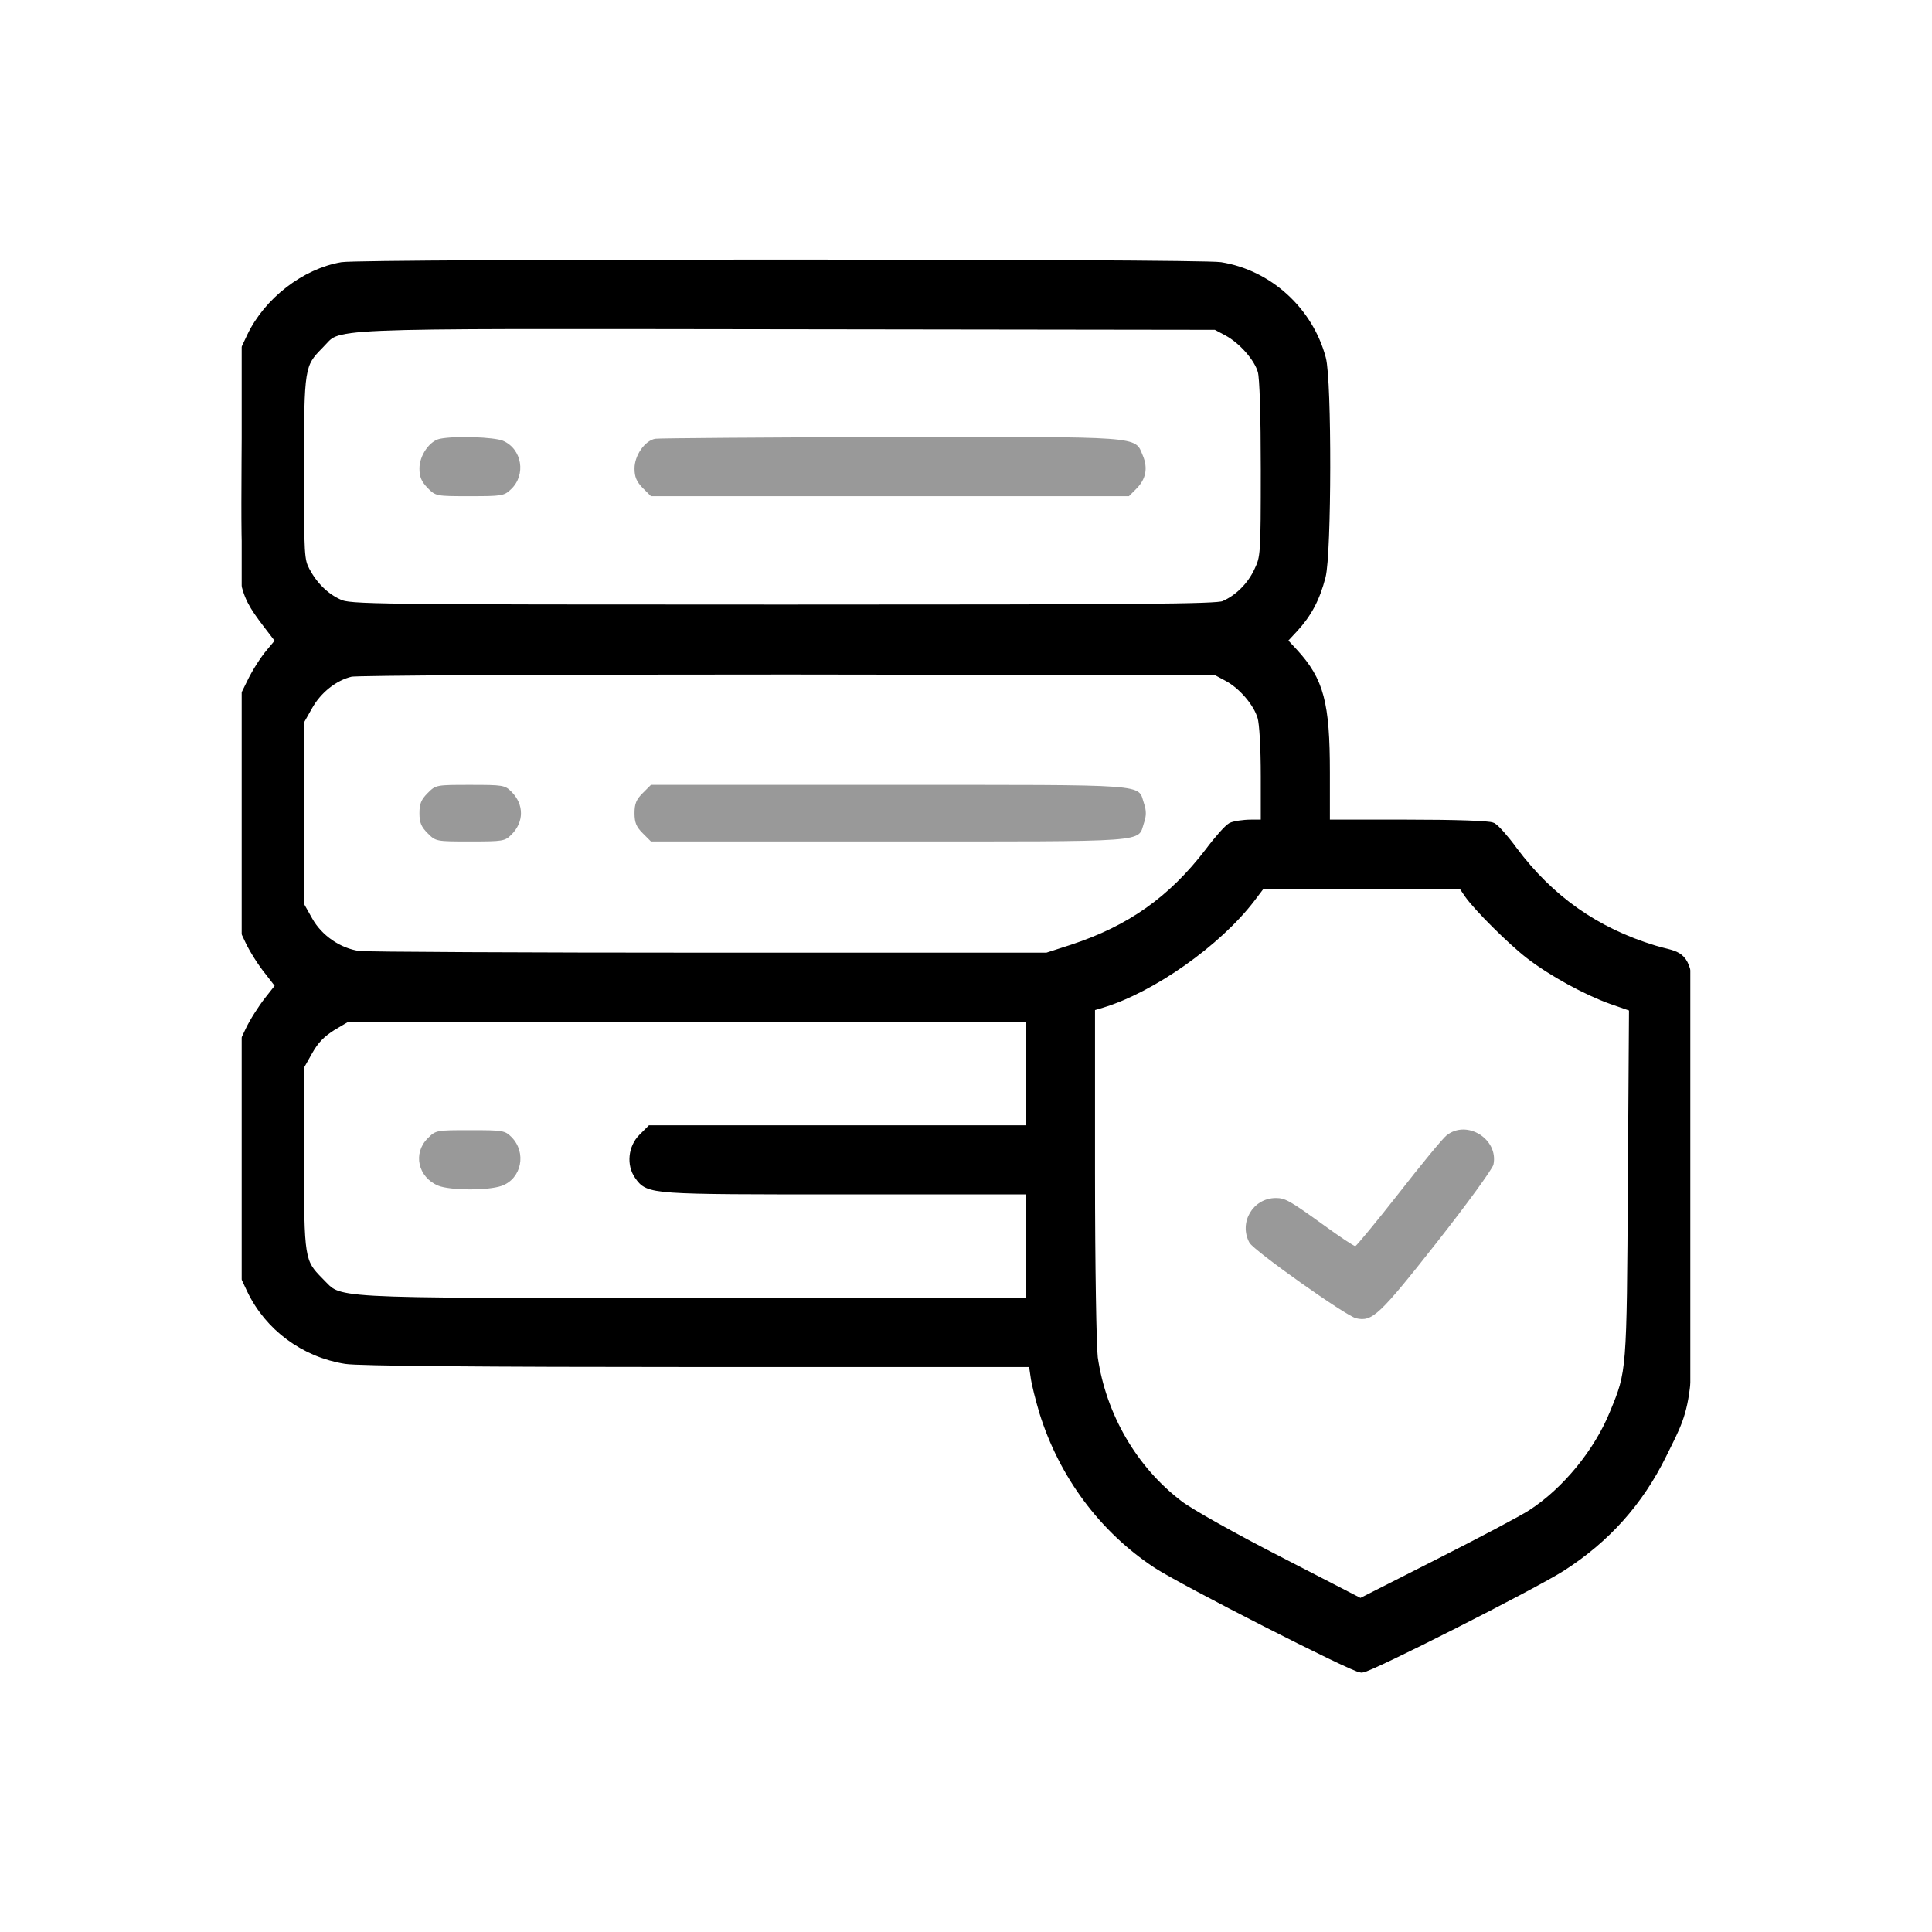 <svg viewBox="0 0 40 40" fill="none" xmlns="http://www.w3.org/2000/svg">
<g clip-path="url(#clip0_1597_157968)">
<mask id="path-1-outside-1_1597_157968" maskUnits="userSpaceOnUse" x="4" y="4.531" width="32" height="31" fill="black">
<rect fill="white" x="4" y="4.531" width="32" height="31"/>
<path d="M7.084 5.527C6.323 5.656 5.555 6.248 5.209 6.975L5.022 7.373L5.004 9.564C4.987 12.096 4.998 12.195 5.526 12.893L5.813 13.268L5.608 13.514C5.491 13.648 5.309 13.93 5.209 14.141L5.022 14.521V16.836V19.15L5.174 19.473C5.256 19.648 5.438 19.936 5.573 20.1L5.813 20.41L5.573 20.715C5.438 20.885 5.256 21.172 5.174 21.348L5.022 21.67V23.984V26.299L5.209 26.697C5.573 27.459 6.305 28.004 7.161 28.139C7.407 28.18 9.973 28.203 14.467 28.203H21.393L21.434 28.479C21.452 28.637 21.54 28.971 21.616 29.229C22.02 30.529 22.852 31.648 23.959 32.375C24.493 32.727 28.032 34.531 28.19 34.531C28.342 34.531 31.752 32.803 32.327 32.434C33.241 31.848 33.926 31.086 34.407 30.107C34.981 28.947 34.958 29.188 34.981 24.359C34.998 19.42 35.081 19.93 34.243 19.672C33.03 19.303 32.081 18.635 31.319 17.615C31.149 17.381 30.956 17.164 30.891 17.129C30.827 17.094 30.135 17.07 29.11 17.07H27.434V15.998C27.434 14.562 27.311 14.1 26.778 13.52L26.538 13.262L26.778 13.004C27.065 12.693 27.229 12.383 27.346 11.932C27.469 11.469 27.475 7.877 27.352 7.426C27.088 6.441 26.256 5.686 25.266 5.527C24.809 5.457 7.512 5.457 7.084 5.527ZM25.418 6.857C25.735 7.027 26.063 7.402 26.139 7.678C26.18 7.812 26.203 8.615 26.203 9.717C26.203 11.498 26.198 11.539 26.063 11.826C25.916 12.143 25.647 12.412 25.342 12.541C25.184 12.605 23.578 12.617 16.202 12.617C7.641 12.617 7.237 12.611 7.014 12.506C6.727 12.377 6.487 12.143 6.317 11.826C6.2 11.598 6.194 11.521 6.194 9.717C6.194 7.596 6.205 7.537 6.604 7.133C7.067 6.676 6.358 6.705 16.301 6.717L25.178 6.729L25.418 6.857ZM25.418 14.006C25.729 14.17 26.045 14.539 26.133 14.838C26.174 14.967 26.203 15.477 26.203 16.068V17.07H25.905C25.741 17.07 25.559 17.1 25.5 17.129C25.436 17.164 25.231 17.393 25.043 17.645C24.276 18.646 23.415 19.256 22.207 19.654L21.68 19.824H14.69C10.852 19.824 7.582 19.807 7.43 19.789C7.002 19.73 6.586 19.443 6.375 19.062L6.194 18.74V16.836V14.932L6.37 14.621C6.563 14.27 6.909 13.994 7.26 13.912C7.389 13.883 11.209 13.865 16.331 13.865L25.178 13.877L25.418 14.006ZM30.411 18.5C30.598 18.77 31.29 19.461 31.676 19.76C32.139 20.117 32.848 20.504 33.37 20.691L33.827 20.85L33.803 24.482C33.78 28.432 33.78 28.402 33.428 29.258C33.1 30.072 32.432 30.887 31.717 31.35C31.53 31.473 30.651 31.936 29.772 32.381L28.166 33.195L26.485 32.328C25.536 31.842 24.627 31.332 24.405 31.162C23.45 30.436 22.805 29.322 22.629 28.115C22.6 27.881 22.571 26.234 22.571 24.271V20.838L22.805 20.768C23.836 20.457 25.196 19.502 25.893 18.588L26.11 18.301H28.196H30.276L30.411 18.5ZM21.34 22.227V23.398H17.409H13.477L13.307 23.568C13.108 23.768 13.073 24.107 13.231 24.33C13.442 24.629 13.436 24.629 17.532 24.629H21.34V25.801V26.973H14.409C6.598 26.973 7.067 26.996 6.604 26.539C6.205 26.135 6.194 26.076 6.194 23.955V22.08L6.375 21.758C6.51 21.518 6.639 21.389 6.868 21.242L7.184 21.055H14.262H21.34V22.227Z"/>
</mask>
<path d="M7.084 5.527C6.323 5.656 5.555 6.248 5.209 6.975L5.022 7.373L5.004 9.564C4.987 12.096 4.998 12.195 5.526 12.893L5.813 13.268L5.608 13.514C5.491 13.648 5.309 13.93 5.209 14.141L5.022 14.521V16.836V19.15L5.174 19.473C5.256 19.648 5.438 19.936 5.573 20.1L5.813 20.41L5.573 20.715C5.438 20.885 5.256 21.172 5.174 21.348L5.022 21.67V23.984V26.299L5.209 26.697C5.573 27.459 6.305 28.004 7.161 28.139C7.407 28.18 9.973 28.203 14.467 28.203H21.393L21.434 28.479C21.452 28.637 21.54 28.971 21.616 29.229C22.02 30.529 22.852 31.648 23.959 32.375C24.493 32.727 28.032 34.531 28.19 34.531C28.342 34.531 31.752 32.803 32.327 32.434C33.241 31.848 33.926 31.086 34.407 30.107C34.981 28.947 34.958 29.188 34.981 24.359C34.998 19.42 35.081 19.93 34.243 19.672C33.03 19.303 32.081 18.635 31.319 17.615C31.149 17.381 30.956 17.164 30.891 17.129C30.827 17.094 30.135 17.07 29.11 17.07H27.434V15.998C27.434 14.562 27.311 14.1 26.778 13.52L26.538 13.262L26.778 13.004C27.065 12.693 27.229 12.383 27.346 11.932C27.469 11.469 27.475 7.877 27.352 7.426C27.088 6.441 26.256 5.686 25.266 5.527C24.809 5.457 7.512 5.457 7.084 5.527ZM25.418 6.857C25.735 7.027 26.063 7.402 26.139 7.678C26.18 7.812 26.203 8.615 26.203 9.717C26.203 11.498 26.198 11.539 26.063 11.826C25.916 12.143 25.647 12.412 25.342 12.541C25.184 12.605 23.578 12.617 16.202 12.617C7.641 12.617 7.237 12.611 7.014 12.506C6.727 12.377 6.487 12.143 6.317 11.826C6.2 11.598 6.194 11.521 6.194 9.717C6.194 7.596 6.205 7.537 6.604 7.133C7.067 6.676 6.358 6.705 16.301 6.717L25.178 6.729L25.418 6.857ZM25.418 14.006C25.729 14.17 26.045 14.539 26.133 14.838C26.174 14.967 26.203 15.477 26.203 16.068V17.07H25.905C25.741 17.07 25.559 17.1 25.5 17.129C25.436 17.164 25.231 17.393 25.043 17.645C24.276 18.646 23.415 19.256 22.207 19.654L21.68 19.824H14.69C10.852 19.824 7.582 19.807 7.43 19.789C7.002 19.73 6.586 19.443 6.375 19.062L6.194 18.74V16.836V14.932L6.37 14.621C6.563 14.27 6.909 13.994 7.26 13.912C7.389 13.883 11.209 13.865 16.331 13.865L25.178 13.877L25.418 14.006ZM30.411 18.5C30.598 18.77 31.29 19.461 31.676 19.76C32.139 20.117 32.848 20.504 33.37 20.691L33.827 20.85L33.803 24.482C33.78 28.432 33.78 28.402 33.428 29.258C33.1 30.072 32.432 30.887 31.717 31.35C31.53 31.473 30.651 31.936 29.772 32.381L28.166 33.195L26.485 32.328C25.536 31.842 24.627 31.332 24.405 31.162C23.45 30.436 22.805 29.322 22.629 28.115C22.6 27.881 22.571 26.234 22.571 24.271V20.838L22.805 20.768C23.836 20.457 25.196 19.502 25.893 18.588L26.11 18.301H28.196H30.276L30.411 18.5ZM21.34 22.227V23.398H17.409H13.477L13.307 23.568C13.108 23.768 13.073 24.107 13.231 24.33C13.442 24.629 13.436 24.629 17.532 24.629H21.34V25.801V26.973H14.409C6.598 26.973 7.067 26.996 6.604 26.539C6.205 26.135 6.194 26.076 6.194 23.955V22.08L6.375 21.758C6.51 21.518 6.639 21.389 6.868 21.242L7.184 21.055H14.262H21.34V22.227Z" fill="currentColor"/>
<path d="M7.084 5.527C6.323 5.656 5.555 6.248 5.209 6.975L5.022 7.373L5.004 9.564C4.987 12.096 4.998 12.195 5.526 12.893L5.813 13.268L5.608 13.514C5.491 13.648 5.309 13.93 5.209 14.141L5.022 14.521V16.836V19.15L5.174 19.473C5.256 19.648 5.438 19.936 5.573 20.1L5.813 20.41L5.573 20.715C5.438 20.885 5.256 21.172 5.174 21.348L5.022 21.67V23.984V26.299L5.209 26.697C5.573 27.459 6.305 28.004 7.161 28.139C7.407 28.18 9.973 28.203 14.467 28.203H21.393L21.434 28.479C21.452 28.637 21.54 28.971 21.616 29.229C22.02 30.529 22.852 31.648 23.959 32.375C24.493 32.727 28.032 34.531 28.19 34.531C28.342 34.531 31.752 32.803 32.327 32.434C33.241 31.848 33.926 31.086 34.407 30.107C34.981 28.947 34.958 29.188 34.981 24.359C34.998 19.42 35.081 19.93 34.243 19.672C33.03 19.303 32.081 18.635 31.319 17.615C31.149 17.381 30.956 17.164 30.891 17.129C30.827 17.094 30.135 17.07 29.11 17.07H27.434V15.998C27.434 14.562 27.311 14.1 26.778 13.52L26.538 13.262L26.778 13.004C27.065 12.693 27.229 12.383 27.346 11.932C27.469 11.469 27.475 7.877 27.352 7.426C27.088 6.441 26.256 5.686 25.266 5.527C24.809 5.457 7.512 5.457 7.084 5.527ZM25.418 6.857C25.735 7.027 26.063 7.402 26.139 7.678C26.18 7.812 26.203 8.615 26.203 9.717C26.203 11.498 26.198 11.539 26.063 11.826C25.916 12.143 25.647 12.412 25.342 12.541C25.184 12.605 23.578 12.617 16.202 12.617C7.641 12.617 7.237 12.611 7.014 12.506C6.727 12.377 6.487 12.143 6.317 11.826C6.2 11.598 6.194 11.521 6.194 9.717C6.194 7.596 6.205 7.537 6.604 7.133C7.067 6.676 6.358 6.705 16.301 6.717L25.178 6.729L25.418 6.857ZM25.418 14.006C25.729 14.17 26.045 14.539 26.133 14.838C26.174 14.967 26.203 15.477 26.203 16.068V17.07H25.905C25.741 17.07 25.559 17.1 25.5 17.129C25.436 17.164 25.231 17.393 25.043 17.645C24.276 18.646 23.415 19.256 22.207 19.654L21.68 19.824H14.69C10.852 19.824 7.582 19.807 7.43 19.789C7.002 19.73 6.586 19.443 6.375 19.062L6.194 18.74V16.836V14.932L6.37 14.621C6.563 14.27 6.909 13.994 7.26 13.912C7.389 13.883 11.209 13.865 16.331 13.865L25.178 13.877L25.418 14.006ZM30.411 18.5C30.598 18.77 31.29 19.461 31.676 19.76C32.139 20.117 32.848 20.504 33.37 20.691L33.827 20.85L33.803 24.482C33.78 28.432 33.78 28.402 33.428 29.258C33.1 30.072 32.432 30.887 31.717 31.35C31.53 31.473 30.651 31.936 29.772 32.381L28.166 33.195L26.485 32.328C25.536 31.842 24.627 31.332 24.405 31.162C23.45 30.436 22.805 29.322 22.629 28.115C22.6 27.881 22.571 26.234 22.571 24.271V20.838L22.805 20.768C23.836 20.457 25.196 19.502 25.893 18.588L26.11 18.301H28.196H30.276L30.411 18.5ZM21.34 22.227V23.398H17.409H13.477L13.307 23.568C13.108 23.768 13.073 24.107 13.231 24.33C13.442 24.629 13.436 24.629 17.532 24.629H21.34V25.801V26.973H14.409C6.598 26.973 7.067 26.996 6.604 26.539C6.205 26.135 6.194 26.076 6.194 23.955V22.08L6.375 21.758C6.51 21.518 6.639 21.389 6.868 21.242L7.184 21.055H14.262H21.34V22.227Z" stroke="currentColor" stroke-width="0.2" mask="url(#path-1-outside-1_1597_157968)"/>
<path d="M9.111 9.084C8.895 9.125 8.684 9.43 8.684 9.699C8.684 9.875 8.725 9.969 8.854 10.104C9.023 10.273 9.029 10.273 9.727 10.273C10.383 10.273 10.435 10.268 10.576 10.133C10.898 9.834 10.81 9.295 10.412 9.125C10.225 9.049 9.434 9.02 9.111 9.084Z" fill="currentColor" fill-opacity="0.4"/>
<path d="M13.565 9.084C13.348 9.125 13.137 9.43 13.137 9.699C13.137 9.875 13.178 9.969 13.307 10.104L13.477 10.273H18.428H23.373L23.525 10.121C23.725 9.922 23.771 9.693 23.66 9.43C23.49 9.025 23.701 9.043 18.428 9.049C15.826 9.055 13.635 9.072 13.565 9.084Z" fill="currentColor" fill-opacity="0.4"/>
<path d="M8.854 16.42C8.719 16.555 8.684 16.643 8.684 16.836C8.684 17.029 8.719 17.117 8.854 17.252C9.023 17.422 9.029 17.422 9.738 17.422C10.412 17.422 10.453 17.416 10.588 17.281C10.852 17.018 10.852 16.654 10.588 16.391C10.453 16.256 10.412 16.25 9.738 16.25C9.029 16.25 9.023 16.25 8.854 16.42Z" fill="currentColor" fill-opacity="0.4"/>
<path d="M13.307 16.42C13.172 16.554 13.137 16.642 13.137 16.836C13.137 17.029 13.172 17.117 13.307 17.252L13.477 17.422H18.422C23.889 17.422 23.549 17.445 23.684 17.041C23.736 16.888 23.736 16.783 23.684 16.631C23.549 16.226 23.889 16.25 18.422 16.25H13.477L13.307 16.42Z" fill="currentColor" fill-opacity="0.4"/>
<path d="M29.947 23.509C29.871 23.568 29.426 24.107 28.957 24.71C28.488 25.308 28.084 25.794 28.061 25.8C28.031 25.8 27.738 25.607 27.41 25.367C26.695 24.851 26.608 24.804 26.414 24.804C25.94 24.804 25.641 25.314 25.869 25.73C25.969 25.9 27.867 27.247 28.078 27.294C28.412 27.37 28.559 27.23 29.742 25.73C30.369 24.933 30.897 24.206 30.92 24.113C31.031 23.585 30.369 23.169 29.947 23.509Z" fill="currentColor" fill-opacity="0.4"/>
<path d="M8.854 23.569C8.543 23.879 8.654 24.372 9.07 24.547C9.311 24.647 10.096 24.653 10.383 24.553C10.799 24.407 10.91 23.862 10.588 23.54C10.453 23.405 10.406 23.399 9.738 23.399C9.029 23.399 9.023 23.399 8.854 23.569Z" fill="currentColor" fill-opacity="0.4"/>
</g>
<defs>
<clipPath id="clip0_1597_157968">
<rect width="30" height="30" fill="white" transform="translate(5 5)"/>
</clipPath>
</defs>
</svg>
